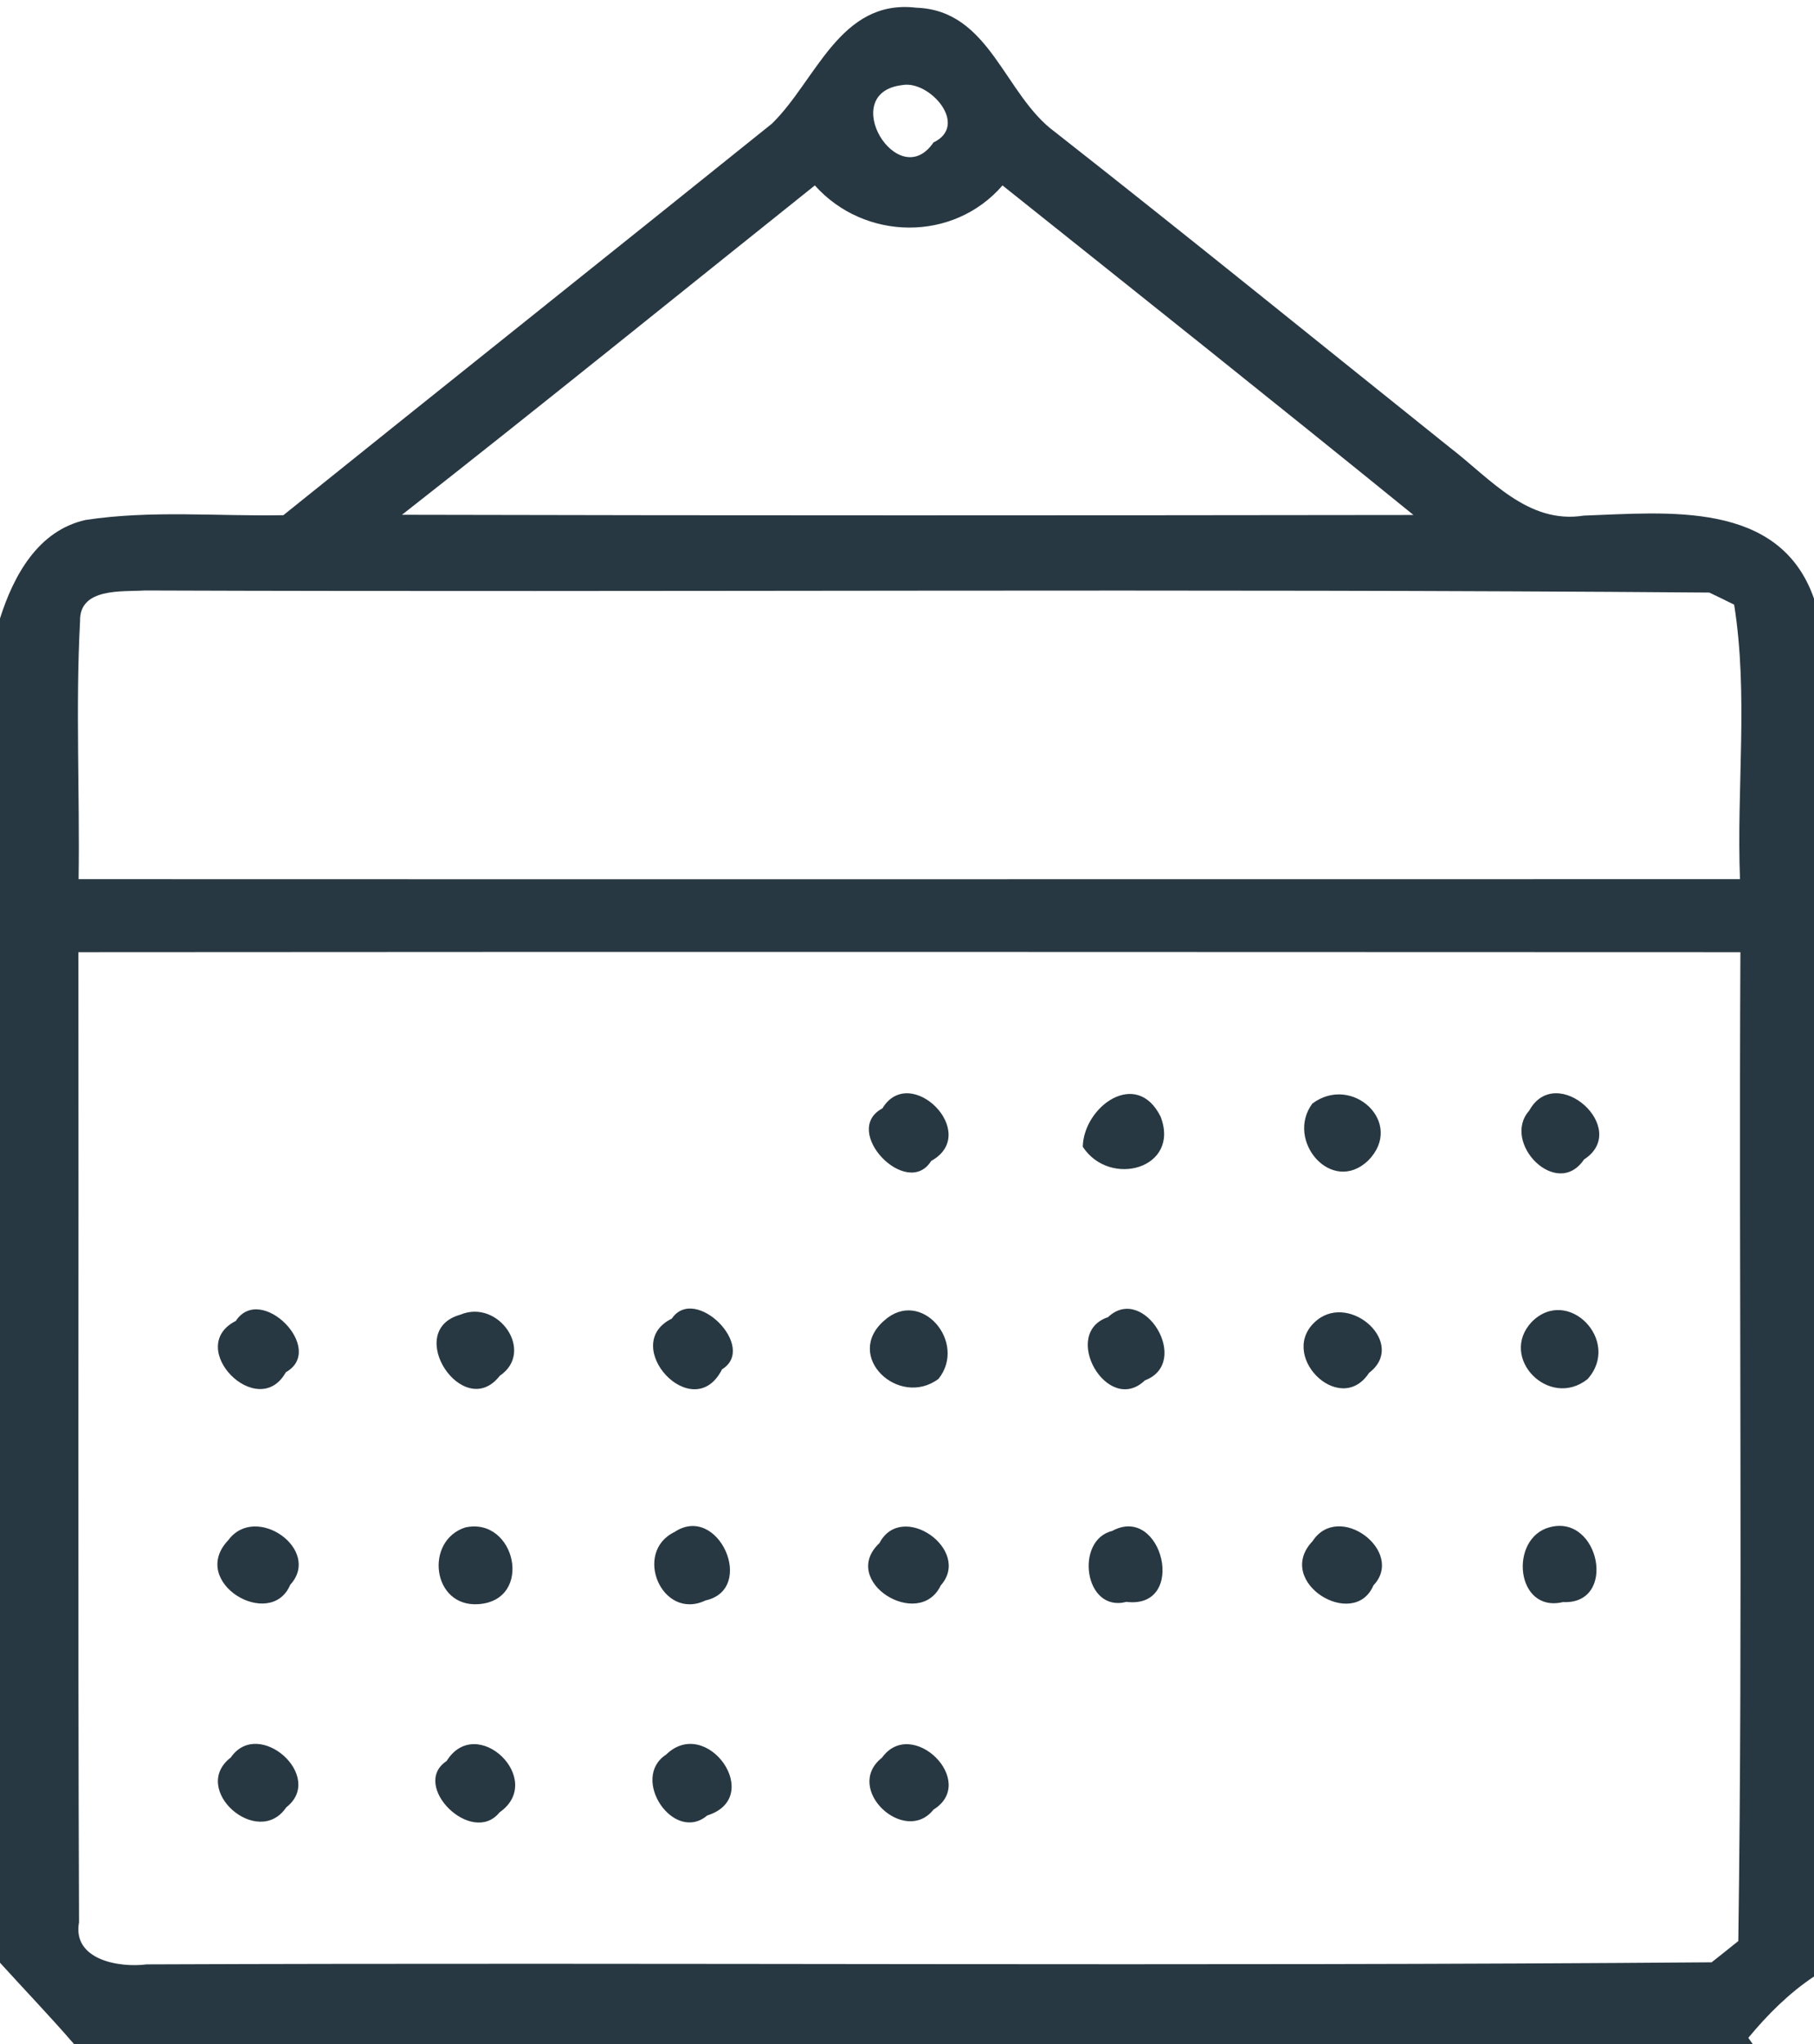 <svg width="116" height="98pt" viewBox="0 0 87 98" xmlns="http://www.w3.org/2000/svg"><g fill="#283842"><path d="M37.02 5.93c2.12-2.06 3.26-6 6.93-5.56 3.54.12 4.21 4.18 6.65 5.96 6.36 4.99 12.63 10.08 18.94 15.13 1.91 1.46 3.72 3.69 6.42 3.26 4-.14 9.39-.75 11.04 3.98v66.06c-1.2.8-2.23 1.83-3.15 2.94l.21.3H3.55C2.4 96.67 1.18 95.4 0 94.1V29.65c.65-2.05 1.82-4.21 4.1-4.72 3.14-.48 6.33-.17 9.49-.23 7.8-6.27 15.63-12.5 23.43-18.77m6.25-1.85c-3.15.37-.2 5.24 1.5 2.75 1.73-.83-.2-3-1.5-2.75m-23.99 20.6c16.17.04 32.34.03 48.51.01-6.54-5.31-13.13-10.55-19.71-15.8-2.36 2.73-6.62 2.66-9 0-6.6 5.27-13.15 10.58-19.8 15.79M3.84 29.77c-.22 4.12-.01 8.25-.07 12.38 26.56.01 53.12 0 79.68 0-.17-4.38.41-8.83-.28-13.16-.3-.15-.89-.44-1.19-.58-25.01-.2-50.04-.01-75.05-.1-1.05.07-3.12-.15-3.09 1.46m-.08 15.88c.02 15.51-.03 31.01.03 46.51-.33 1.81 1.94 2.19 3.24 2.02 25.02-.1 50.05.1 75.06-.1.32-.25.96-.76 1.28-1.02.22-15.8.02-31.61.1-47.41-26.57-.01-53.14-.02-79.71 0z"/><path d="M42.32 53.14c1.33-2.2 4.74 1.19 2.34 2.52-1.16 1.86-4.35-1.45-2.34-2.52zm9.61 1.84c.04-1.92 2.57-3.77 3.73-1.45.97 2.49-2.43 3.44-3.73 1.45zm11.01-2.07c1.9-1.43 4.46.92 2.68 2.73-1.75 1.67-3.99-.96-2.68-2.73zm10.4.34c1.3-2.36 4.89.88 2.63 2.34-1.31 1.94-3.98-.82-2.63-2.34zM11.31 63.33c1.2-1.83 4.35 1.36 2.4 2.46-1.34 2.4-4.88-1.2-2.4-2.46zm10.77-.3c1.83-.77 3.59 1.78 1.89 2.93-1.74 2.24-4.66-2.16-1.89-2.93zm10.14.19c1.11-1.65 4.13 1.37 2.41 2.43-1.39 2.75-4.97-1.18-2.41-2.43zm10.19.09c1.76-1.58 4 1.05 2.6 2.8-1.9 1.41-4.57-1.09-2.6-2.8zm10.73-.16c1.72-1.63 4.03 2.18 1.77 3.03-1.79 1.72-4.07-2.26-1.77-3.03zm10.04.13c1.63-1.29 4.3 1.16 2.48 2.54-1.41 2.16-4.49-.93-2.48-2.54zm10.28.1c1.73-1.75 4.32.91 2.68 2.74-1.84 1.46-4.28-1.03-2.68-2.74zm-51.14 9.85c2.42-.52 3.29 3.5.62 3.68-2.22.15-2.59-3.05-.62-3.68zm10.03.22c2.1-1.4 3.94 2.74 1.49 3.28-2.09 1-3.5-2.31-1.49-3.28zm20.99-.05c2.41-1.32 3.64 3.76.68 3.4-2.03.53-2.48-2.97-.68-3.4zm20.99-.18c2.39-.64 3.26 3.72.63 3.59-2.28.54-2.6-3.08-.63-3.59zm-63.38.62c1.32-1.79 4.5.47 2.97 2.14-.94 2.22-4.9-.12-2.97-2.14zm31.23.14c1.07-2.05 4.45.33 2.94 2.03-1.04 2.18-4.89-.2-2.94-2.03zm20.77-.09c1.26-1.93 4.46.5 2.92 2.12-.93 2.18-4.78-.16-2.92-2.12zM11.07 84.26c1.33-1.94 4.55.92 2.66 2.39-1.36 2.01-4.64-.87-2.66-2.39zm10.35.17c1.44-2.31 4.77.9 2.54 2.46-1.33 1.65-4.3-1.3-2.54-2.46zm10.53-.31c1.95-1.9 4.75 2.05 1.97 2.92-1.61 1.36-3.72-1.79-1.97-2.92zm10.35.15c1.44-2 4.63 1.15 2.47 2.49-1.38 1.74-4.34-1.01-2.47-2.49z"/></g></svg>